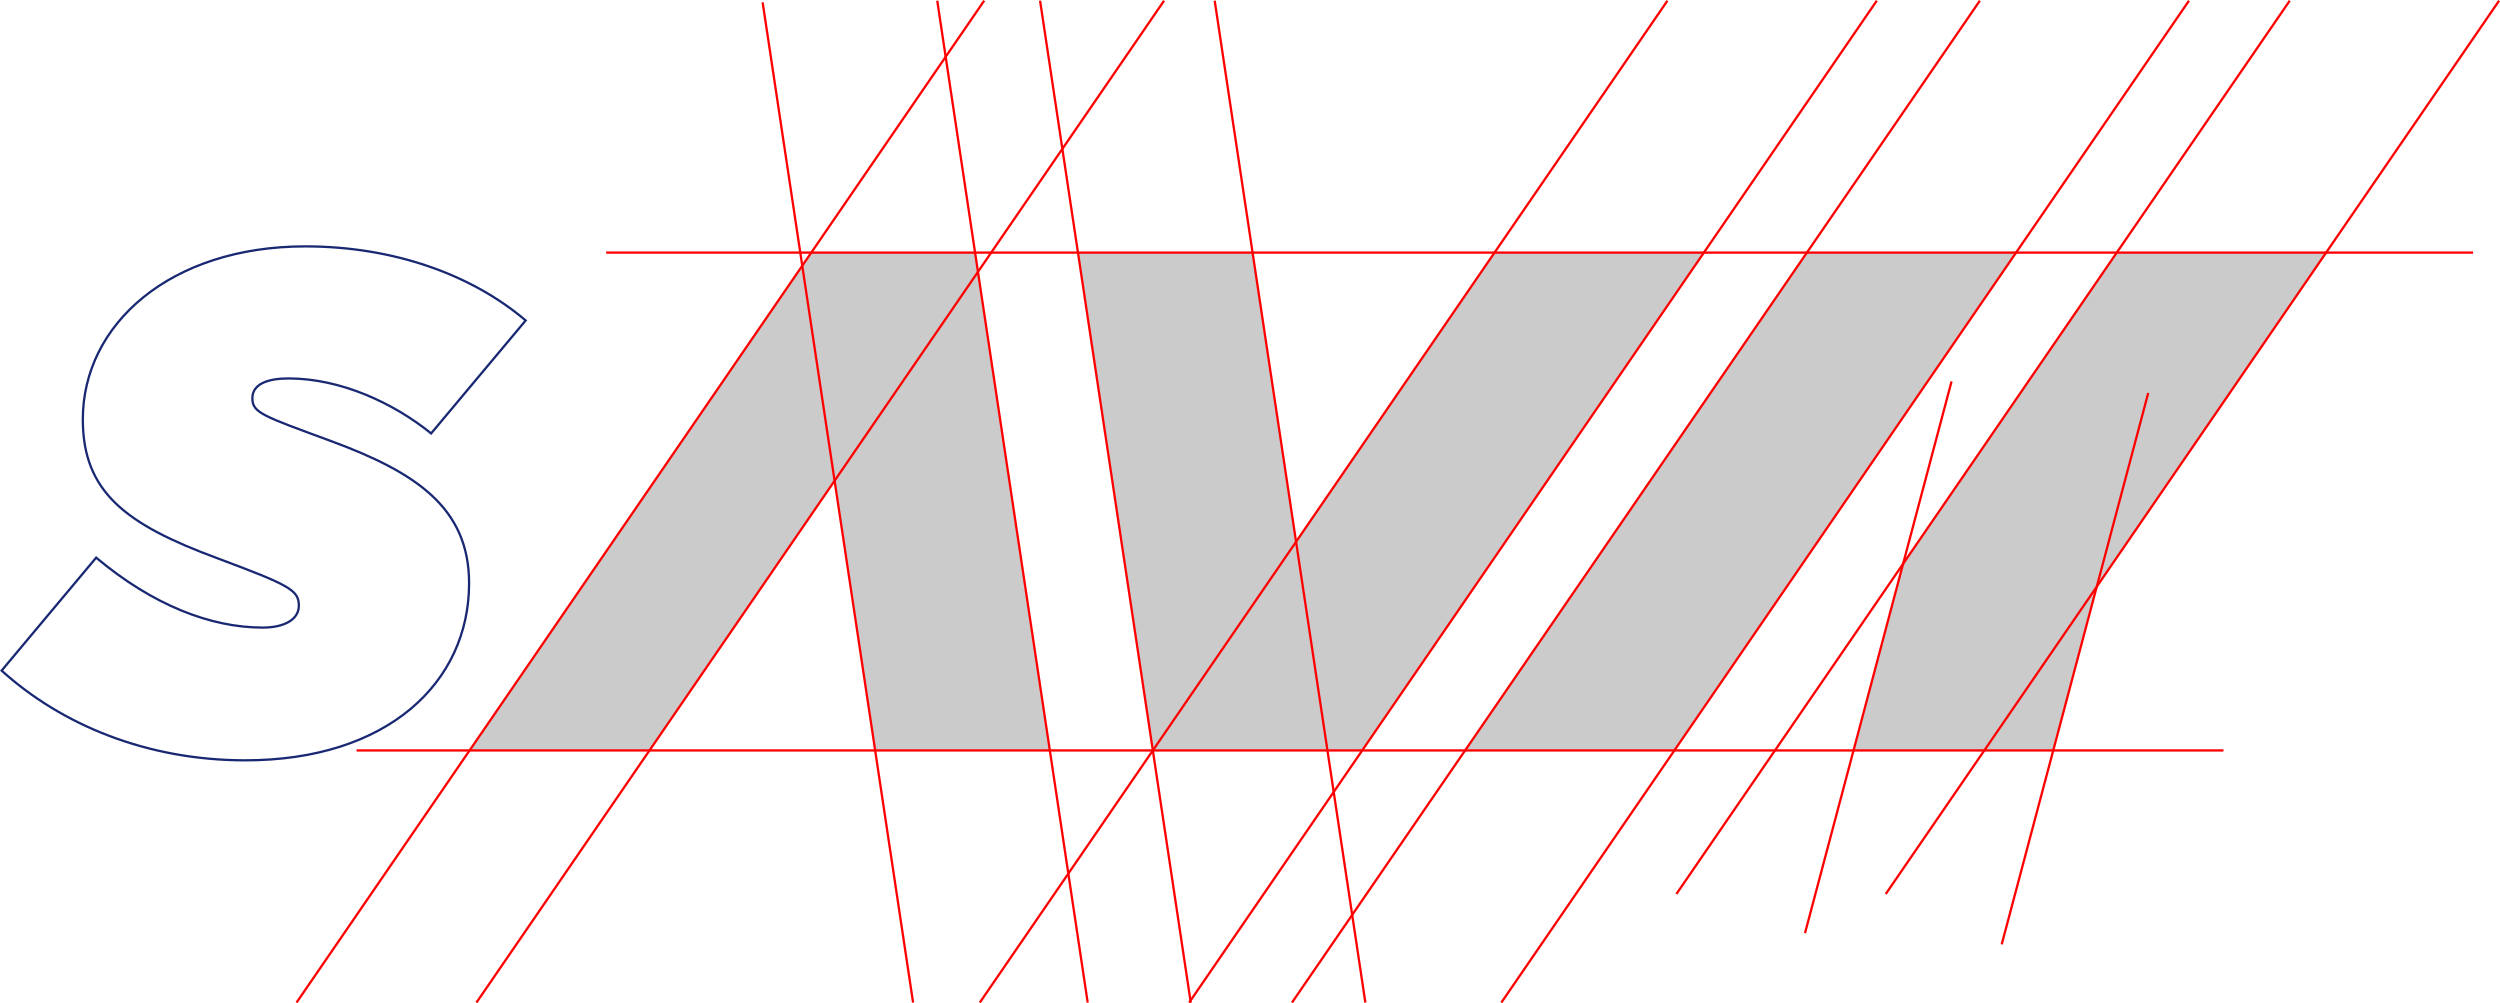 <?xml version="1.0" encoding="utf-8"?>
<!-- Generator: Adobe Illustrator 26.3.1, SVG Export Plug-In . SVG Version: 6.00 Build 0)  -->
<svg version="1.1" id="Layer_1" xmlns="http://www.w3.org/2000/svg" xmlns:xlink="http://www.w3.org/1999/xlink" x="0px" y="0px"
	 viewBox="0 0 1086.7 436" style="enable-background:new 0 0 1086.7 436;" xml:space="preserve">
<style type="text/css">
	.st0{fill:#CBCBCB;}
	.st1{fill:none;stroke:#192872;stroke-miterlimit:10;}
	.st2{fill:none;stroke:#FF0000;stroke-miterlimit:10;}
</style>
<g>
	<polygon class="st0" points="740.6,109.8 592.1,326.2 501.1,326.2 649.6,109.8 	"/>
	<polygon class="st0" points="876.3,109.8 727.8,326.2 636.8,326.2 785.3,109.8 	"/>
	<polygon class="st0" points="1011.1,109.8 911.4,255.2 892.5,326.2 805.7,326.2 827.2,245.2 920.1,109.8 	"/>
	<polygon class="st0" points="456.4,326.2 380.4,326.2 362.8,208.9 282.3,326.2 204.1,326.2 352.6,109.8 423.8,109.8 	"/>
	<path class="st1" d="M0.7,291.5l41.1-49.1c24.6,20.6,49.7,30.4,72.4,30.4c9.2,0,15.7-3.4,15.7-9.5c0-6.8-4-8.9-35.3-20.6
		C54.7,228,36,213.9,36,182.3c0-41.4,38.1-75.2,96.7-75.2c38.4,0,72.4,12.3,95.8,32.2l-41.1,49.1c-16.3-13.2-39.3-23.9-62-23.9
		c-9.2,0-15.7,2.5-15.7,8.6c0,6.4,4.6,7.7,34.4,18.7c36.5,13.5,59.8,28.8,59.8,61.7c0,43.3-35.6,77-97.3,77
		C63.9,330.5,26.8,315.1,0.7,291.5z"/>
	<polygon class="st0" points="563.4,235.5 544.5,109.8 468.6,109.8 501.1,326.2 	"/>
	<line class="st2" x1="128.9" y1="435.8" x2="427.8" y2="0.3"/>
	<line class="st2" x1="207.1" y1="435.8" x2="506" y2="0.3"/>
	<line class="st2" x1="472.8" y1="435.8" x2="407.4" y2="0.3"/>
	<line class="st2" x1="396.9" y1="435.8" x2="331.5" y2="1"/>
	<line class="st2" x1="517.6" y1="435.8" x2="452.1" y2="0.3"/>
	<line class="st2" x1="528" y1="0.3" x2="593.5" y2="435.8"/>
	<line class="st2" x1="425.9" y1="435.8" x2="724.8" y2="0.3"/>
	<line class="st2" x1="516.9" y1="435.8" x2="815.8" y2="0.3"/>
	<line class="st2" x1="561.6" y1="435.8" x2="860.6" y2="0.3"/>
	<line class="st2" x1="652.6" y1="435.8" x2="951.5" y2="0.3"/>
	<line class="st2" x1="728.7" y1="388.6" x2="995.3" y2="0.3"/>
	<line class="st2" x1="819.7" y1="388.6" x2="1086.3" y2="0.3"/>
	<line class="st2" x1="784.6" y1="405.6" x2="848.3" y2="165.8"/>
	<line class="st2" x1="870.1" y1="410.5" x2="933.8" y2="170.8"/>
	<line class="st2" x1="263.5" y1="109.8" x2="1075" y2="109.8"/>
	<line class="st2" x1="155" y1="326.2" x2="966.5" y2="326.2"/>
</g>
</svg>
